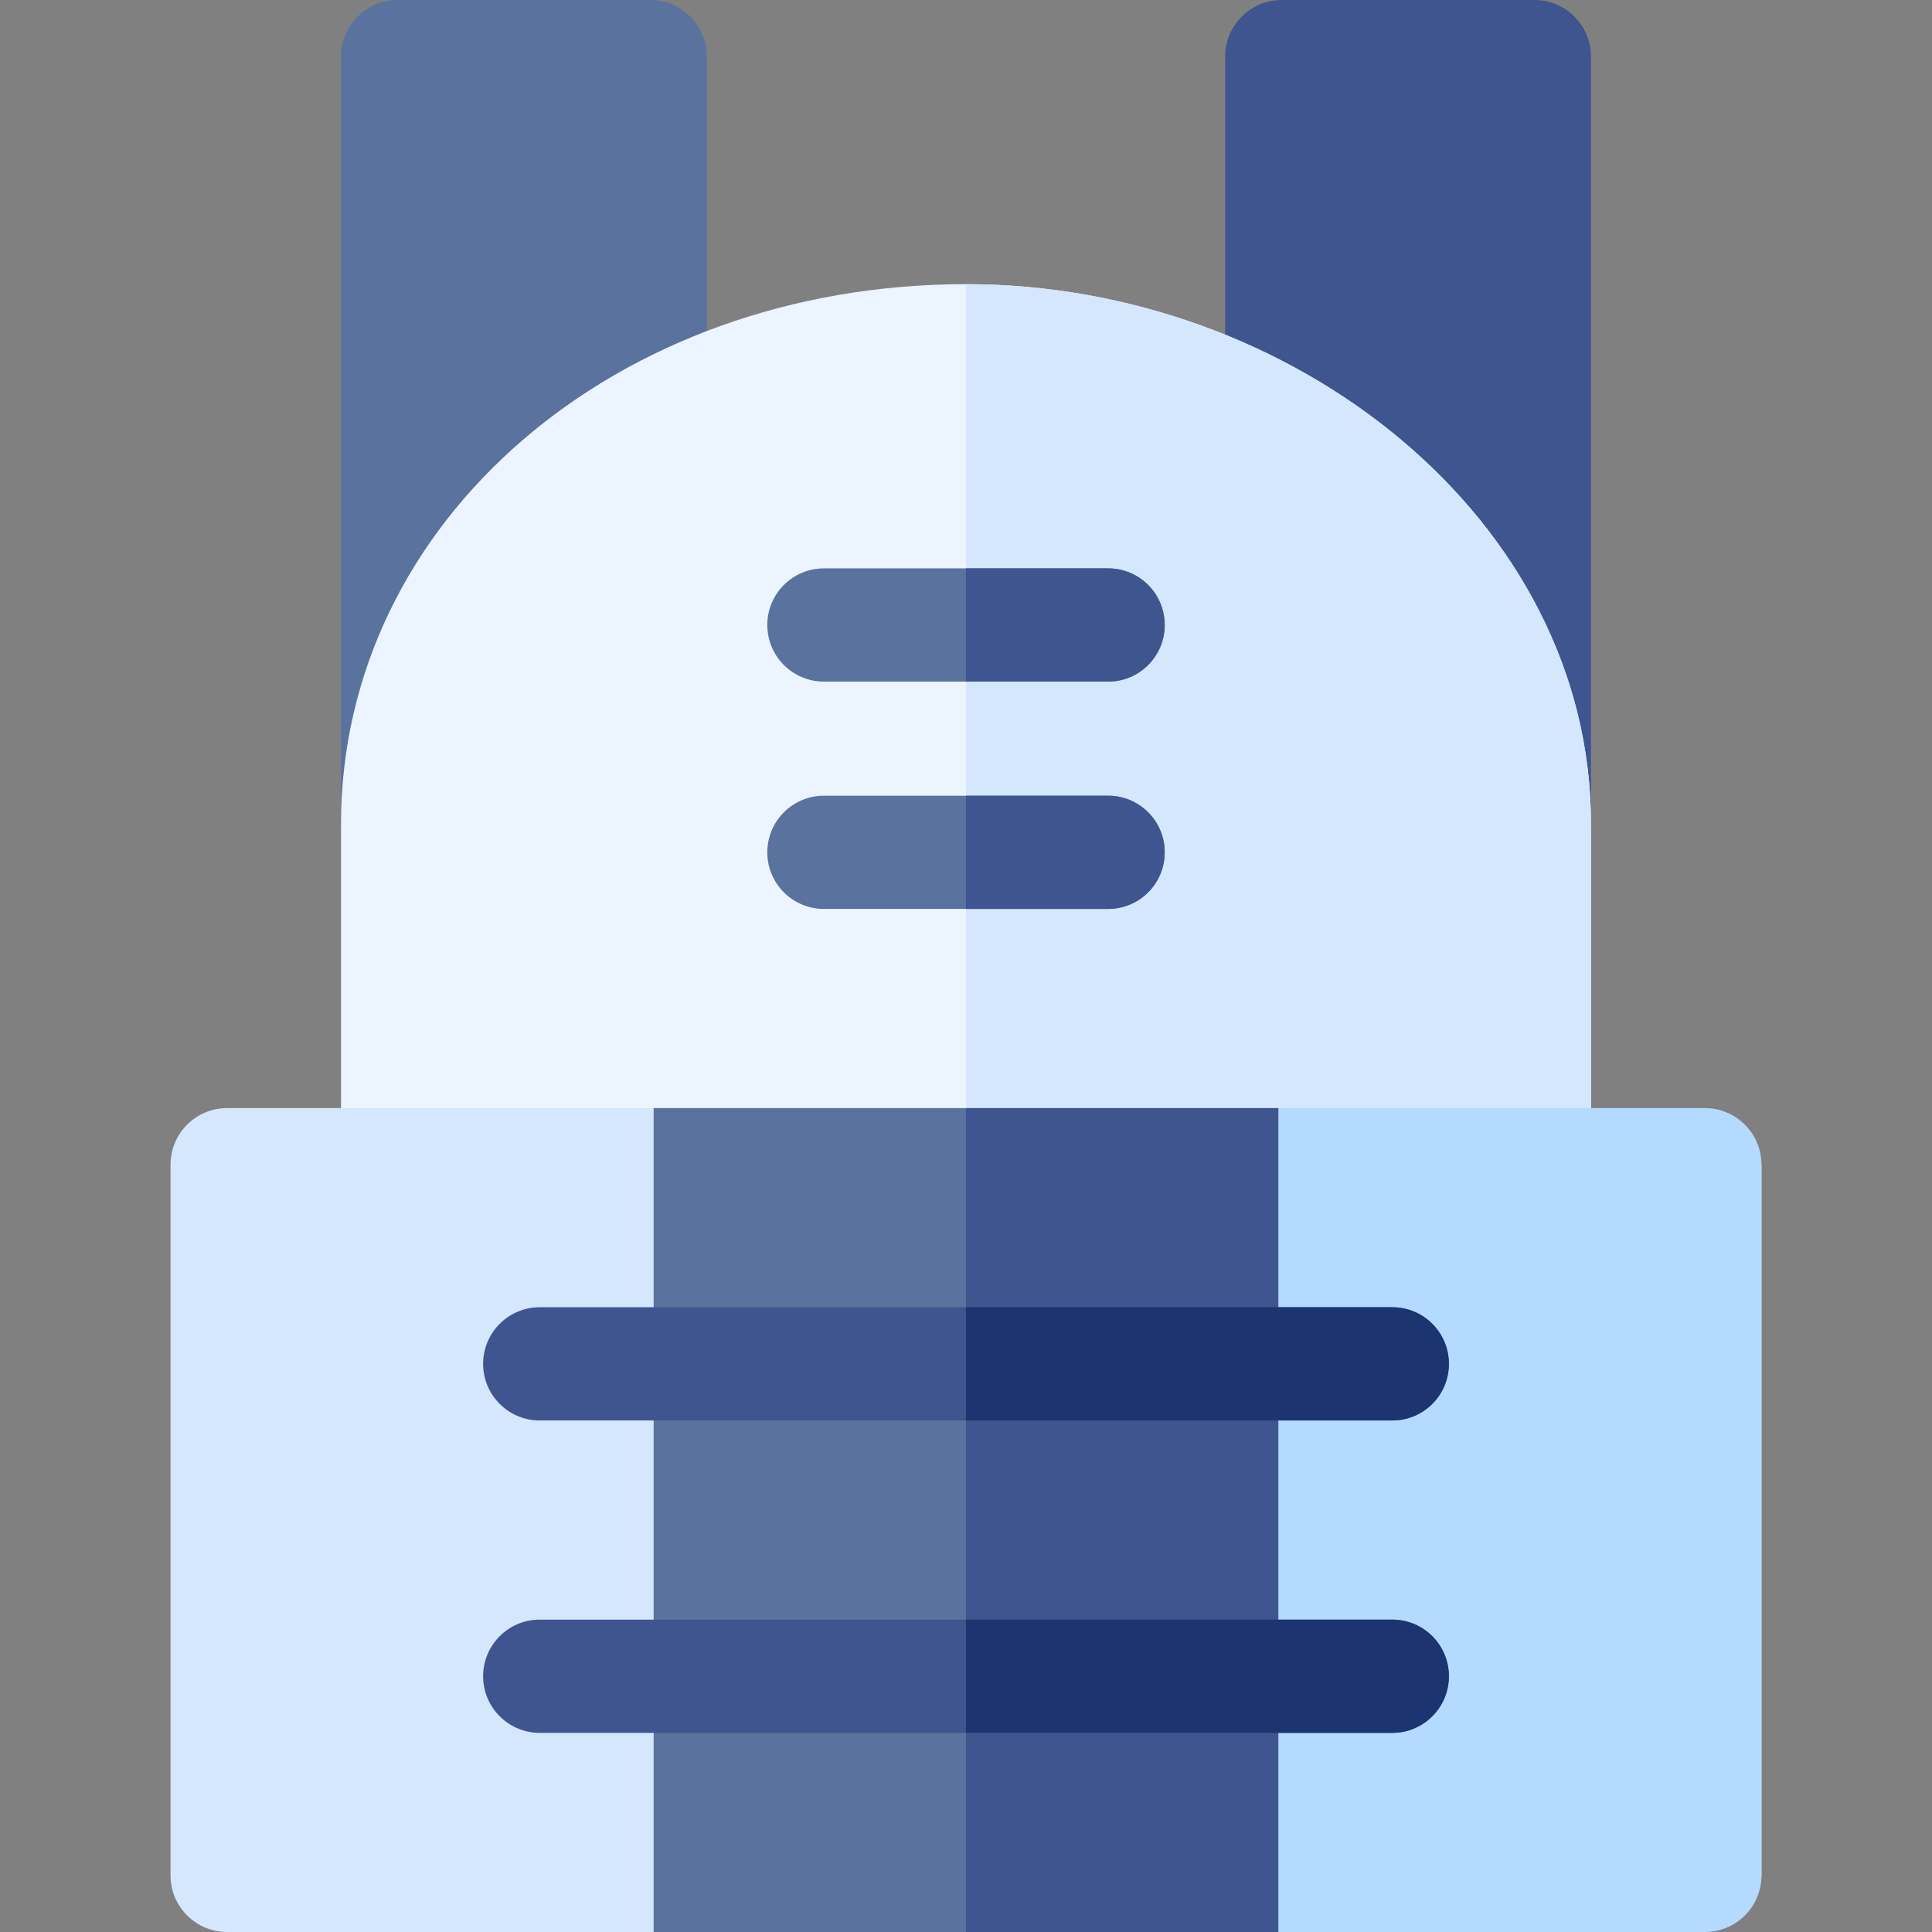 <svg id="Capa_1" enable-background="new 0 0 511.881 511.881" height="512" viewBox="0 0 511.881 511.881" width="512" xmlns="http://www.w3.org/2000/svg"><rect x="0" y="0" width="511.881" height="511.881" fill="#808080" stroke="none"/><g><path d="m172.281.001h-66.93c-8.284 0-15 6.716-15 15v203.29c0 8.284 6.716 15 15 15s15-6.716 15-15v-23.979l43.982-70.307c9.893 6.203 22.948-.863 22.948-12.705v-96.3c0-8.283-6.716-14.999-15-14.999z" fill="#5a729e"/><path d="m406.529 0h-66.928c-8.284 0-15 6.716-15 15v97.883c0 11.883 13.141 18.947 23.034 12.653l43.894 69.133v23.626c0 8.284 6.716 15 15 15s15-6.716 15-15v-203.295c0-8.284-6.716-15-15-15z" fill="#3f558f"/><path d="m421.531 218.292v82.83c0 8.28-6.72 15-15 15-8.29 0-15-6.72-15-15h-271.18c0 8.28-6.71 15-15 15-8.28 0-15-6.72-15-15v-82.83c0-80.18 72.74-143 165.59-143 86.764-.001 165.59 62.366 165.59 143z" fill="#ecf4ff"/><path d="m421.531 218.292v82.83c0 8.28-6.72 15-15 15-8.29 0-15-6.72-15-15h-135.59v-225.831c86.764 0 165.59 62.367 165.59 143.001z" fill="#d5e7fd"/><path d="m466.701 308.588v188.293c0 8.29-30.747-60.23-39.037-60.23l-254.483 75.23h-113c-8.29 0-15-6.71-15-15v-188.293c0-8.29 6.71-15 15-15h113l210.7 39.353c8.29 0 82.82-32.642 82.82-24.353z" fill="#d5e7fd"/><path d="m466.701 308.588v188.293c0 8.29-6.71 15-15 15h-195.76v-218.293h195.76c8.29 0 15 6.711 15 15z" fill="#b4daff"/><path d="m309.707 316.153 16 173.98-69.766 21.748h-82.76v-218.293h82.76z" fill="#5a729e"/><g fill="#3f558f"><path d="m255.941 293.588h82.76v218.293h-82.76z"/><path d="m383.881 361.351c0 8.29-6.71 15-15 15h-225.88c-8.29 0-15-6.71-15-15 0-8.28 6.71-15 15-15h225.88c8.29 0 15 6.72 15 15z"/><path d="m383.881 444.118c0 8.28-6.71 15-15 15h-225.88c-8.29 0-15-6.72-15-15 0-8.29 6.71-15 15-15h225.88c8.29 0 15 6.71 15 15z"/></g><path d="m383.881 444.118c0 8.28-6.71 15-15 15h-112.94v-30h112.94c8.29 0 15 6.71 15 15z" fill="#1c3470"/><path d="m368.881 376.351h-112.94v-30h112.94c8.29 0 15 6.72 15 15 0 8.29-6.71 15-15 15z" fill="#1c3470"/><path d="m308.588 165.591c0 8.28-6.71 15-15 15h-75.294c-8.29 0-15-6.72-15-15 0-8.29 6.71-15 15-15h75.294c8.29 0 15 6.71 15 15z" fill="#5a729e"/><path d="m308.588 225.821c0 8.29-6.71 15-15 15h-75.294c-8.29 0-15-6.71-15-15 0-8.28 6.71-15 15-15h75.294c8.29 0 15 6.721 15 15z" fill="#5a729e"/><path d="m293.588 240.821h-37.647v-30h37.647c8.29 0 15 6.72 15 15 0 8.29-6.71 15-15 15z" fill="#3f558f"/><path d="m293.588 180.591h-37.647v-30h37.647c8.29 0 15 6.71 15 15 0 8.28-6.71 15-15 15z" fill="#3f558f"/></g></svg>